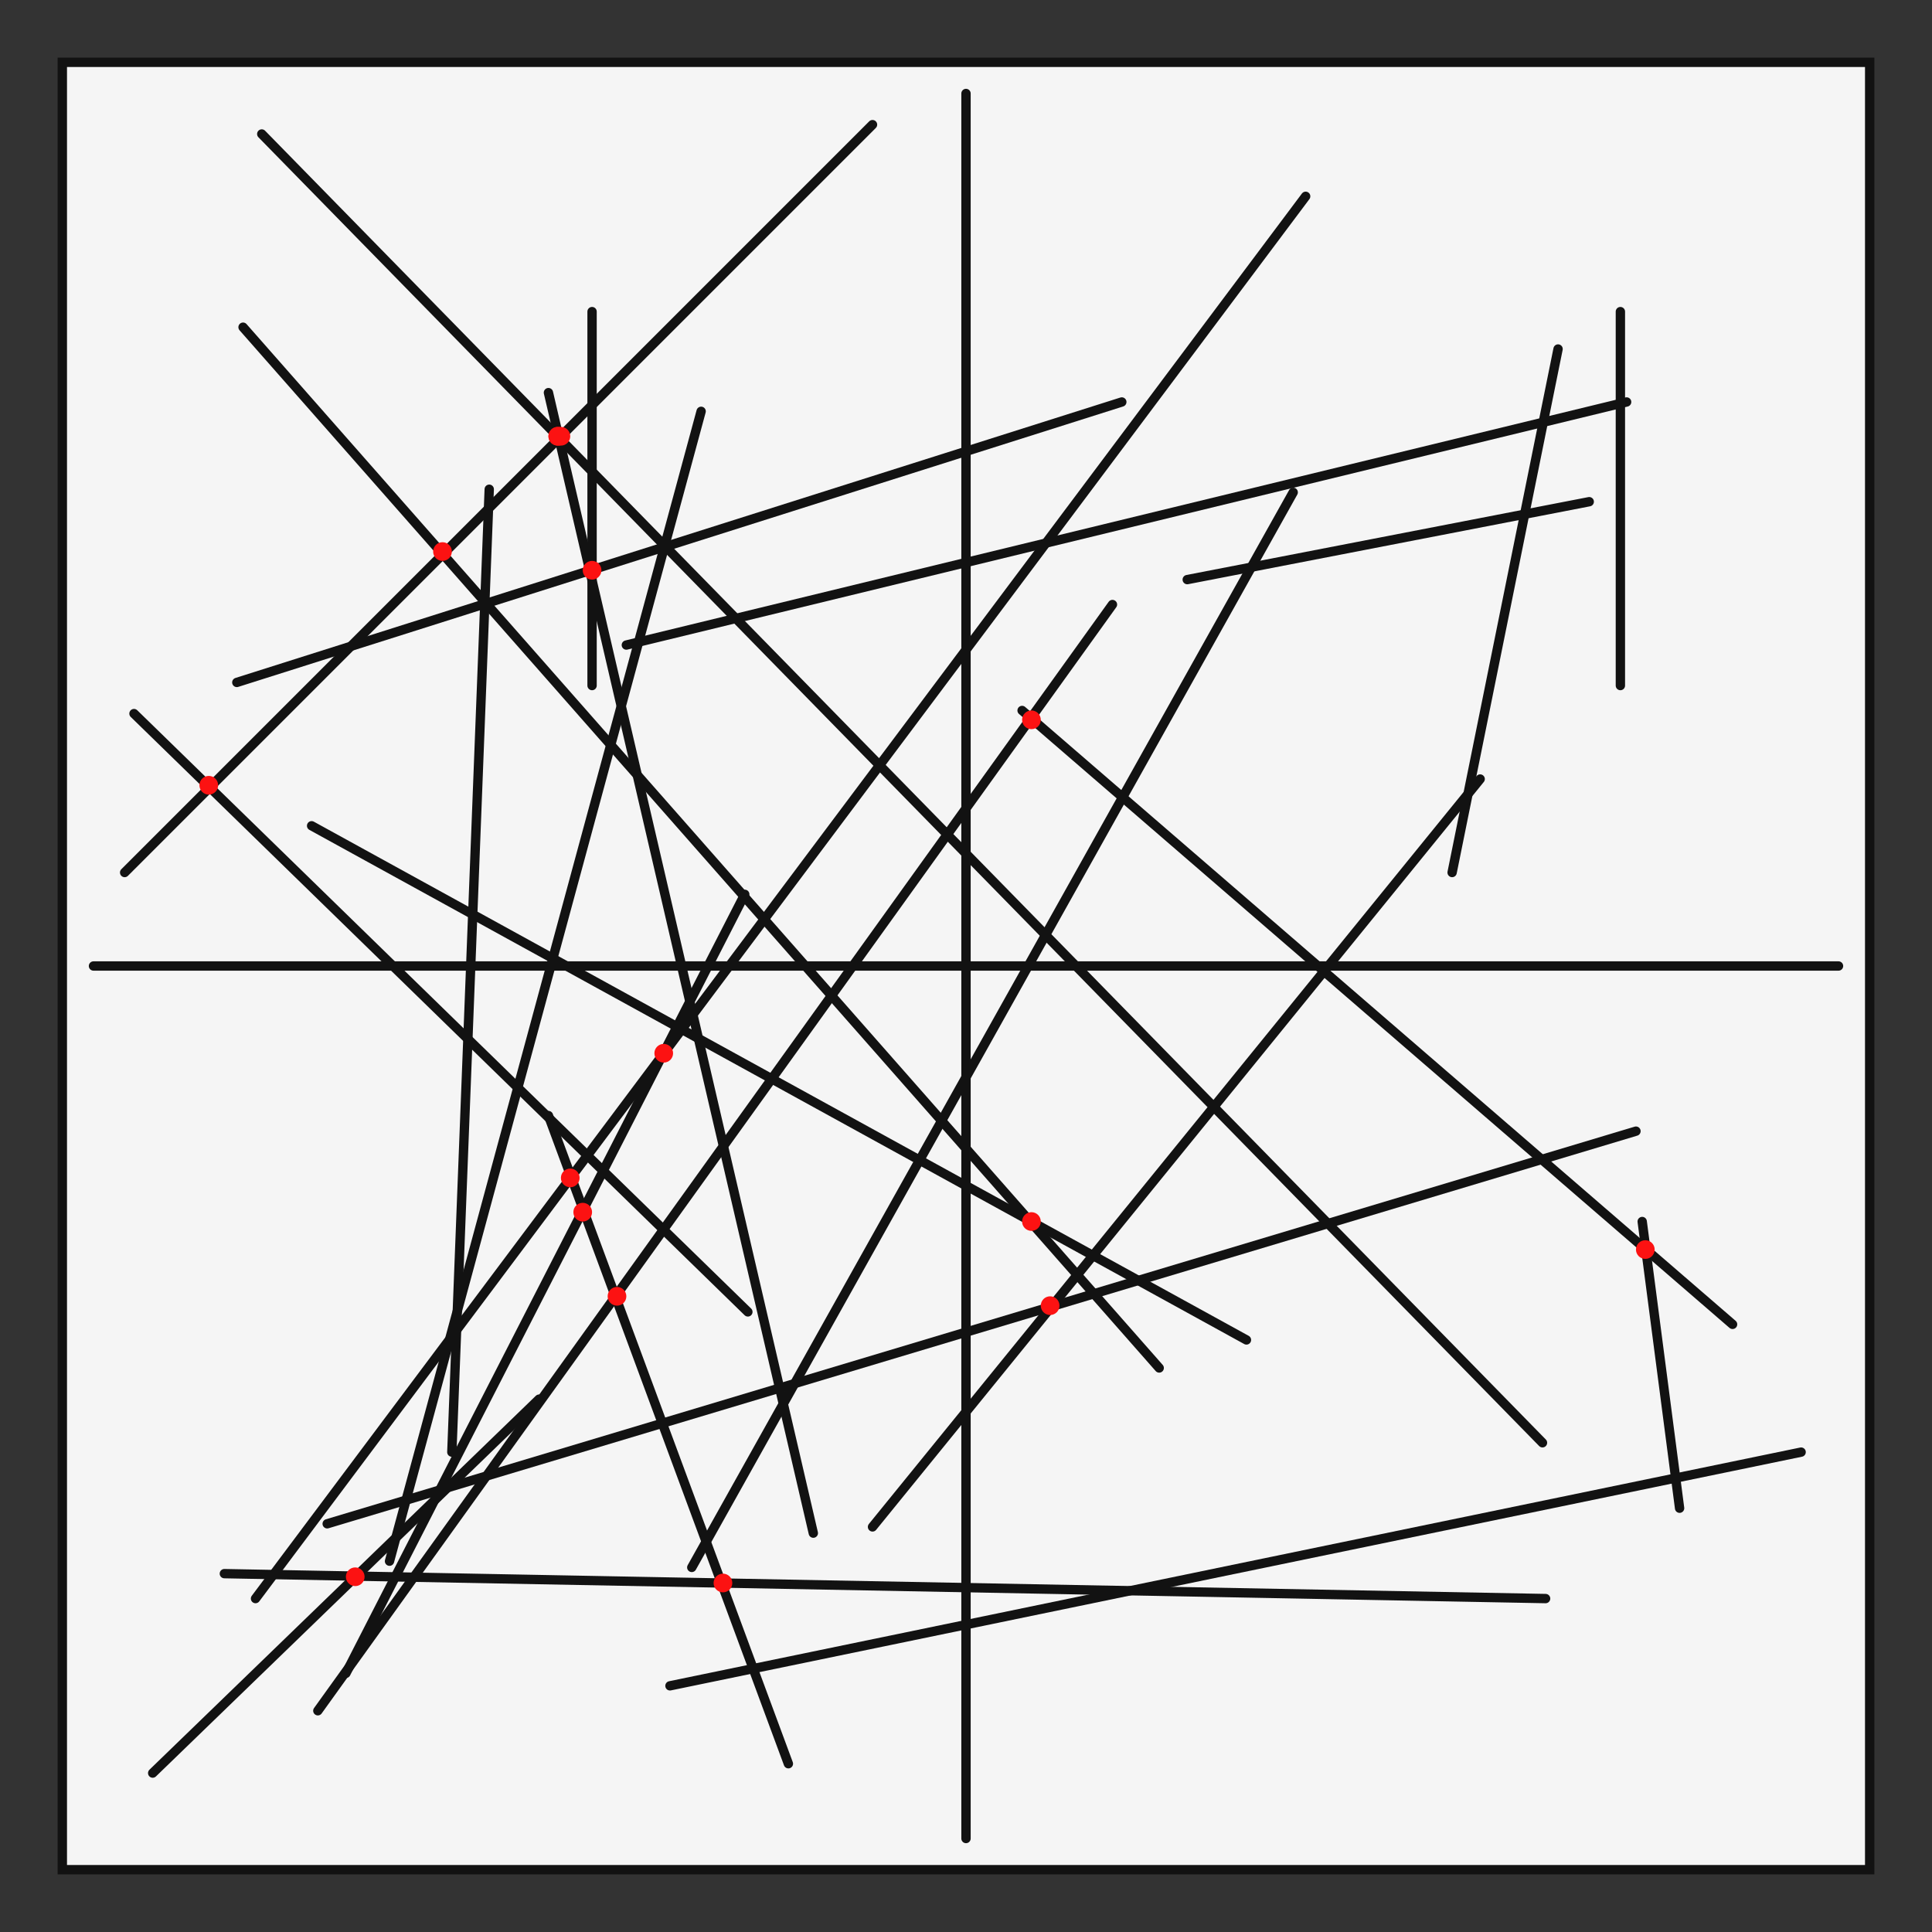 <svg height="610" style="background-color:#F2F3F5" viewBox="-10 -10 620 620" width="610" xmlns="http://www.w3.org/2000/svg">
<rect x="-10" y="-10" width="620" height="620" fill="#333333" stroke="none"/>
<rect fill="#F5F5F5" height="580" stroke="#121212" stroke-width="3" width="580" x="10" y="10"/>
<line stroke="#121212" stroke-linecap="round" stroke-width="3" x1="300" x2="300" y1="20" y2="580"/>
<line stroke="#121212" stroke-linecap="round" stroke-width="3" x1="20" x2="580" y1="300" y2="300"/>
<line stroke="#121212" stroke-linecap="round" stroke-width="3" x1="101" x2="229" y1="527" y2="277"/>
<line stroke="#121212" stroke-linecap="round" stroke-width="3" x1="74" x2="485" y1="33" y2="453"/>
<line stroke="#121212" stroke-linecap="round" stroke-width="3" x1="486" x2="62" y1="503" y2="495"/>
<line stroke="#121212" stroke-linecap="round" stroke-width="3" x1="33" x2="230" y1="219" y2="411"/>
<line stroke="#121212" stroke-linecap="round" stroke-width="3" x1="347" x2="92" y1="184" y2="539"/>
<line stroke="#121212" stroke-linecap="round" stroke-width="3" x1="166" x2="251" y1="116" y2="482"/>
<line stroke="#121212" stroke-linecap="round" stroke-width="3" x1="39" x2="163" y1="559" y2="439"/>
<line stroke="#121212" stroke-linecap="round" stroke-width="3" x1="212" x2="405" y1="493" y2="148"/>
<line stroke="#121212" stroke-linecap="round" stroke-width="3" x1="205" x2="568" y1="531" y2="456"/>
<line stroke="#121212" stroke-linecap="round" stroke-width="3" x1="350" x2="66" y1="119" y2="209"/>
<line stroke="#121212" stroke-linecap="round" stroke-width="3" x1="318" x2="546" y1="218" y2="415"/>
<line stroke="#121212" stroke-linecap="round" stroke-width="3" x1="115" x2="215" y1="491" y2="122"/>
<line stroke="#121212" stroke-linecap="round" stroke-width="3" x1="515" x2="95" y1="353" y2="479"/>
<line stroke="#121212" stroke-linecap="round" stroke-width="3" x1="243" x2="166" y1="556" y2="348"/>
<line stroke="#121212" stroke-linecap="round" stroke-width="3" x1="490" x2="456" y1="102" y2="270"/>
<line stroke="#121212" stroke-linecap="round" stroke-width="3" x1="191" x2="512" y1="197" y2="119"/>
<line stroke="#121212" stroke-linecap="round" stroke-width="3" x1="371" x2="500" y1="176" y2="151"/>
<line stroke="#121212" stroke-linecap="round" stroke-width="3" x1="529" x2="517" y1="474" y2="382"/>
<line stroke="#121212" stroke-linecap="round" stroke-width="3" x1="72" x2="409" y1="503" y2="53"/>
<line stroke="#121212" stroke-linecap="round" stroke-width="3" x1="362" x2="68" y1="429" y2="95"/>
<line stroke="#121212" stroke-linecap="round" stroke-width="3" x1="147" x2="135" y1="147" y2="456"/>
<line stroke="#121212" stroke-linecap="round" stroke-width="3" x1="180" x2="180" y1="90" y2="210"/>
<line stroke="#121212" stroke-linecap="round" stroke-width="3" x1="270" x2="30" y1="30" y2="270"/>
<line stroke="#121212" stroke-linecap="round" stroke-width="3" x1="90" x2="390" y1="255" y2="420"/>
<line stroke="#121212" stroke-linecap="round" stroke-width="3" x1="270" x2="465" y1="480" y2="240"/>
<line stroke="#121212" stroke-linecap="round" stroke-width="3" x1="510" x2="510" y1="90" y2="210"/>
<circle cx="222" cy="498" fill="#fc1212" r="3"/>
<circle cx="104" cy="496" fill="#fc1212" r="3"/>
<circle cx="327" cy="409" fill="#fc1212" r="3"/>
<circle cx="188" cy="406" fill="#fc1212" r="3"/>
<circle cx="518" cy="391" fill="#fc1212" r="3"/>
<circle cx="321" cy="382" fill="#fc1212" r="3"/>
<circle cx="177" cy="379" fill="#fc1212" r="3"/>
<circle cx="173" cy="368" fill="#fc1212" r="3"/>
<circle cx="203" cy="328" fill="#fc1212" r="3"/>
<circle cx="57" cy="242" fill="#fc1212" r="3"/>
<circle cx="321" cy="221" fill="#fc1212" r="3"/>
<circle cx="180" cy="173" fill="#fc1212" r="3"/>
<circle cx="132" cy="167" fill="#fc1212" r="3"/>
<circle cx="170" cy="130" fill="#fc1212" r="3"/>
<circle cx="169" cy="130" fill="#fc1212" r="3"/>
<circle cx="169" cy="130" fill="#fc1212" r="3"/>
</svg>
